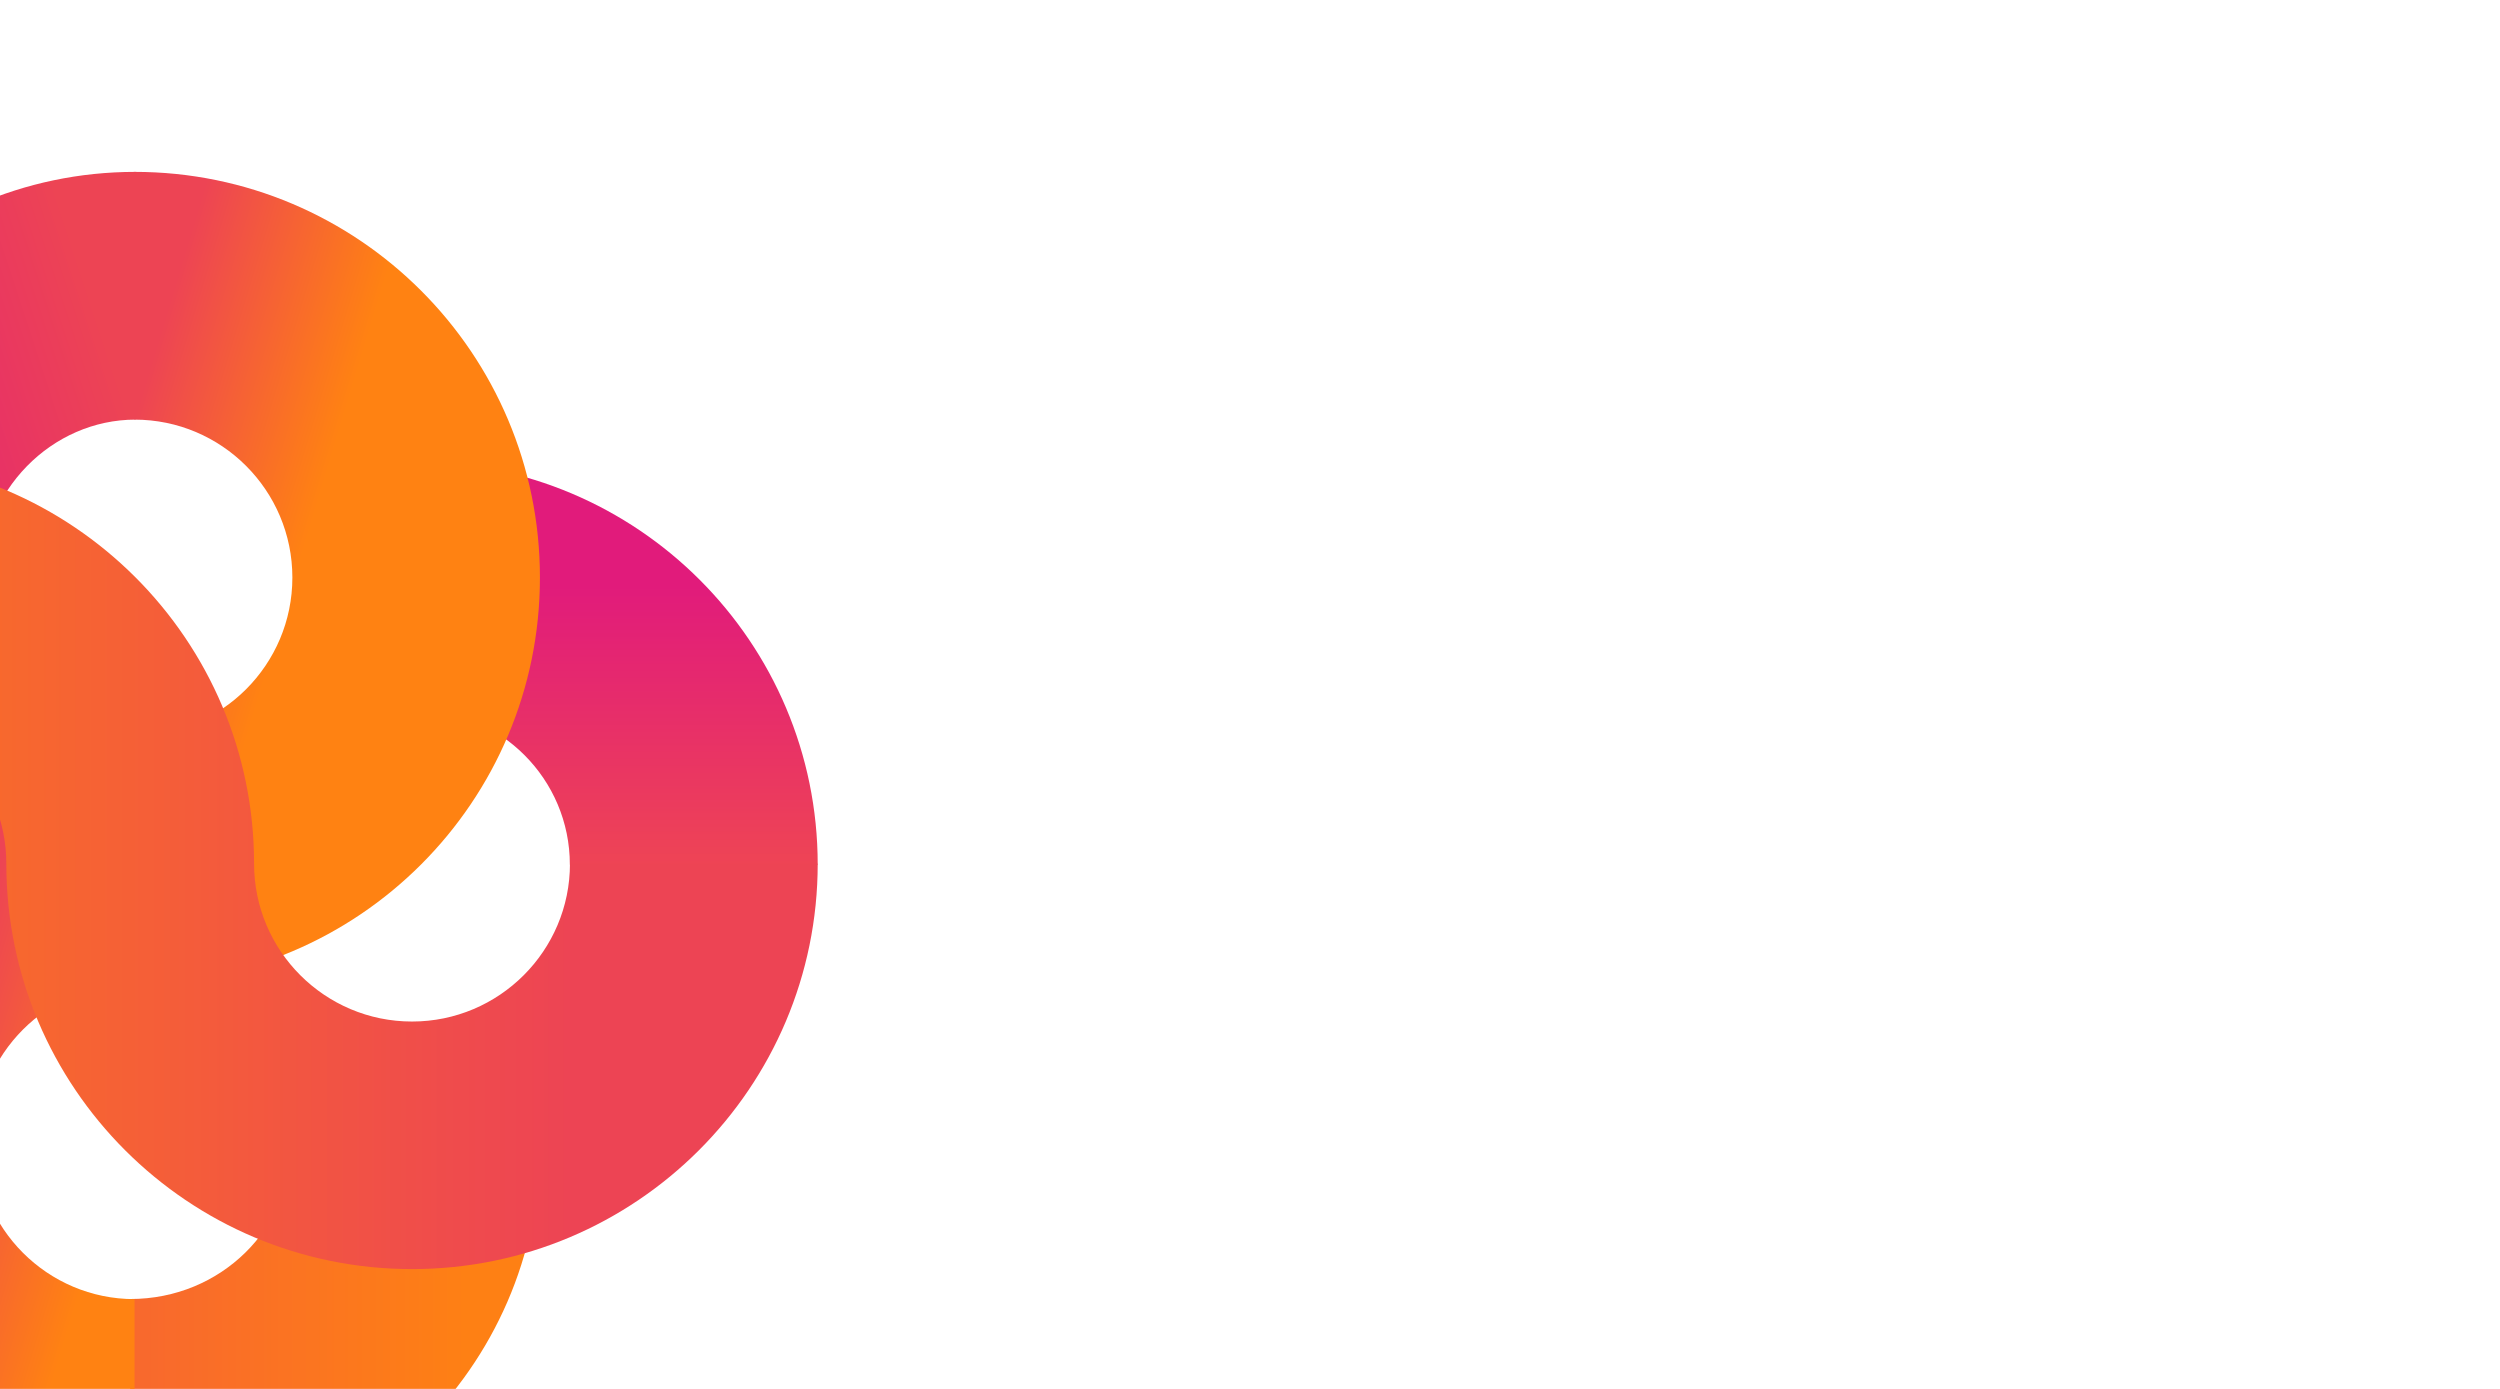 <?xml version="1.0" encoding="UTF-8"?>
<svg width="1440px" height="800px" viewBox="0 0 1440 800" version="1.1" xmlns="http://www.w3.org/2000/svg" xmlns:xlink="http://www.w3.org/1999/xlink">
    <title>bg</title>
    <defs>
        <linearGradient x1="0%" y1="81.212%" x2="82.416%" y2="81.212%" id="linearGradient-1">
            <stop stop-color="#F8682E" offset="0%"></stop>
            <stop stop-color="#FE8014" offset="100%"></stop>
        </linearGradient>
        <linearGradient x1="34.615%" y1="30.769%" x2="34.615%" y2="100%" id="linearGradient-2">
            <stop stop-color="#E11B7B" offset="0%"></stop>
            <stop stop-color="#EE4455" offset="100%"></stop>
        </linearGradient>
        <linearGradient x1="19.521%" y1="84.091%" x2="98.319%" y2="57.831%" id="linearGradient-3">
            <stop stop-color="#E11B7B" offset="0%"></stop>
            <stop stop-color="#ED4454" offset="100%"></stop>
        </linearGradient>
        <linearGradient x1="50%" y1="17.622%" x2="70.543%" y2="28.083%" id="linearGradient-4">
            <stop stop-color="#ED4454" offset="0%"></stop>
            <stop stop-color="#FF8212" offset="100%"></stop>
        </linearGradient>
        <linearGradient x1="10.636%" y1="50%" x2="82.165%" y2="50%" id="linearGradient-5">
            <stop stop-color="#FF8212" offset="0%"></stop>
            <stop stop-color="#ED4454" offset="100%"></stop>
        </linearGradient>
    </defs>
    <g id="bg" stroke="none" stroke-width="1" fill="none" fill-rule="evenodd">
        <g id="logo" transform="translate(-321, 99)">
            <path d="M396,649.231 C448.789,649.231 488.97,607.764 488.97,560 L632,560 C632,689.554 524.803,792 396,792 L396,649.231 Z" id="Path" fill="url(#linearGradient-1)"></path>
            <path d="M649.231,399 C649.231,349.764 609.234,309.77 560,309.77 L560,167 C688.085,167 792,270.916 792,399 L649.231,399 Z" id="Path" fill="url(#linearGradient-2)"></path>
            <path d="M399,142.703 C351.236,142.703 309.77,183.211 309.77,236 L167,236 C167,107.198 269.444,0 399,0 L399,142.703 Z" id="Path" fill="url(#linearGradient-3)"></path>
            <path d="M489.405,233.676 C489.405,183.479 448.659,142.703 398.5,142.703 L398.5,0 C527.412,0 632,104.666 632,233.676 C632,362.685 527.412,467.351 398.5,467.351 C348.341,467.351 307.596,508.127 307.596,558.324 C307.596,608.521 348.341,649.297 398.5,649.297 L398.5,792 C269.589,792 165,687.333 165,558.324 C165,429.315 269.589,324.649 398.5,324.649 C448.659,324.649 489.405,283.873 489.405,233.676 Z" id="Path" fill="url(#linearGradient-4)"></path>
            <path d="M233.676,307.596 C183.479,307.596 142.703,348.341 142.703,398.5 L0,398.5 C0,269.589 104.666,165 233.676,165 C362.685,165 467.351,269.589 467.351,398.5 C467.351,448.659 508.127,489.405 558.324,489.405 C608.521,489.405 649.297,448.659 649.297,398.5 L792,398.5 C792,527.412 687.333,632 558.324,632 C429.315,632 324.649,527.412 324.649,398.5 C324.649,348.341 283.873,307.596 233.676,307.596 Z" id="Path" fill="url(#linearGradient-5)"></path>
        </g>
    </g>
</svg>